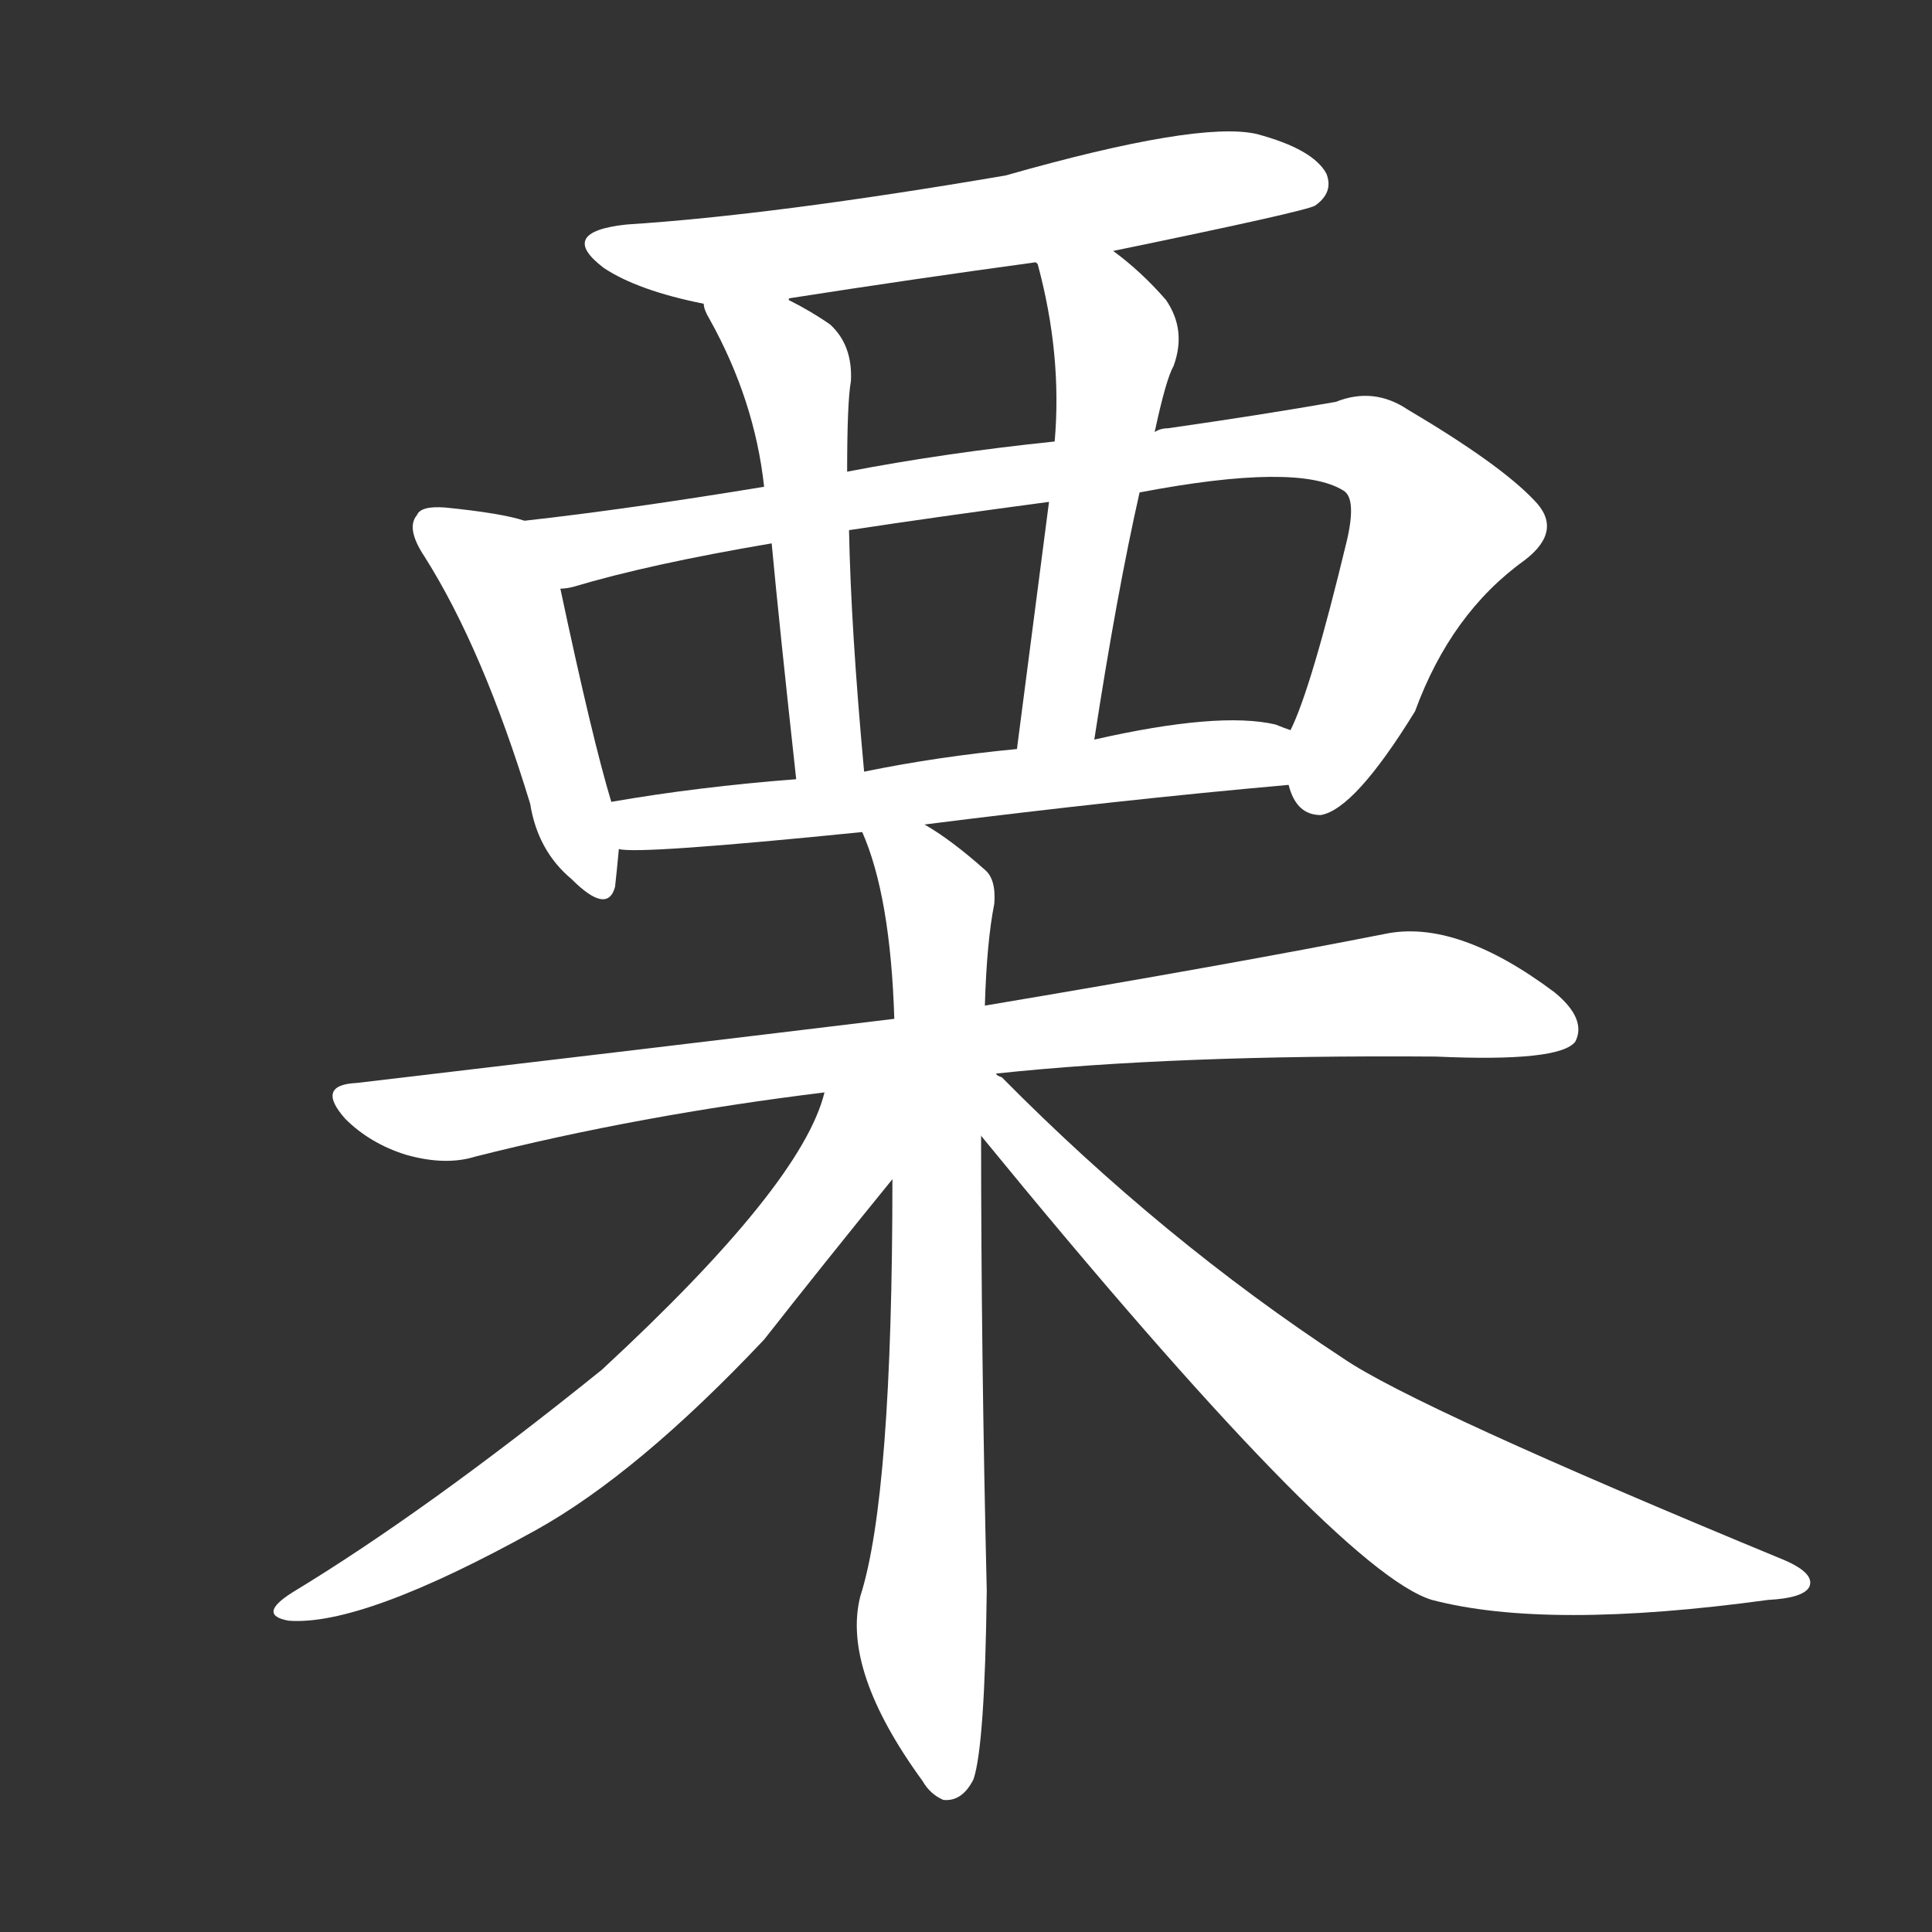 <svg version="1.1" viewBox="0 0 1024 1024" xmlns="http://www.w3.org/2000/svg">
  <rect x="0" y="0" width="1024" height="1024" fill="#333333" stroke="none"/>
  <g transform="scale(1, -1) translate(0, -900)">
    <style type="text/css">
        .stroke1 {fill: #FFFFFF;}
        .stroke2 {fill: #FFFFFF;}
        .stroke3 {fill: #FFFFFF;}
        .stroke4 {fill: #FFFFFF;}
        .stroke5 {fill: #FFFFFF;}
        .stroke6 {fill: #FFFFFF;}
        .stroke7 {fill: #FFFFFF;}
        .stroke8 {fill: #FFFFFF;}
        .stroke9 {fill: #FFFFFF;}
        .stroke10 {fill: #FFFFFF;}
        .stroke11 {fill: #FFFFFF;}
        .stroke12 {fill: #FFFFFF;}
        .stroke13 {fill: #FFFFFF;}
        .stroke14 {fill: #FFFFFF;}
        .stroke15 {fill: #FFFFFF;}
        .stroke16 {fill: #FFFFFF;}
        .stroke17 {fill: #FFFFFF;}
        .stroke18 {fill: #FFFFFF;}
        .stroke19 {fill: #FFFFFF;}
        .stroke20 {fill: #FFFFFF;}
        text {
            font-family: Helvetica;
            font-size: 50px;
            fill: #FFFFFF;}
            paint-order: stroke;
            stroke: #000000;
            stroke-width: 4px;
            stroke-linecap: butt;
            stroke-linejoin: miter;
            font-weight: 800;
        }
    </style>

    <path d="M 590 767 Q 692 788 697 791 Q 707 798 703 808 Q 696 821 666 829 Q 635 836 533 807 Q 410 786 332 781 Q 295 777 320 758 Q 338 746 373 739 L 418 741 Q 418 742 419 742 Q 483 752 549 761 L 590 767 Z" class="stroke1"/>
    <path d="M 278 624 Q 266 628 236 631 Q 223 632 221 627 Q 215 620 225 605 Q 256 556 281 474 Q 285 449 303 434 Q 322 415 326 430 Q 327 439 328 450 L 324 475 Q 314 508 297 588 C 291 617 290 621 278 624 Z" class="stroke2"/>
    <path d="M 683 484 Q 687 468 700 468 Q 718 471 750 523 Q 769 575 808 603 Q 829 619 813 635 Q 795 654 746 683 Q 728 695 708 687 Q 668 680 619 673 Q 615 673 612 671 L 559 666 Q 501 660 449 650 L 405 642 Q 332 630 278 624 C 248 620 268 581 297 588 Q 300 588 304 589 Q 344 601 409 612 L 450 619 Q 496 626 556 634 L 604 639 Q 688 655 712 640 Q 719 636 714 614 Q 695 535 684 513 C 676 493 676 493 683 484 Z" class="stroke3"/>
    <path d="M 373 739 Q 373 736 376 731 Q 400 688 405 642 L 409 612 Q 413 569 422 487 C 425 457 461 461 458 491 Q 451 567 450 619 L 449 650 Q 449 687 451 698 Q 452 717 440 728 Q 430 735 418 741 C 391 755 362 767 373 739 Z" class="stroke4"/>
    <path d="M 612 671 Q 618 699 622 706 Q 629 725 618 741 Q 605 756 590 767 C 566 785 539 789 549 761 L 550 760 Q 563 712 559 666 L 556 634 Q 550 588 539 503 C 535 473 575 478 580 508 Q 592 586 604 639 L 612 671 Z" class="stroke5"/>
    <path d="M 490 463 Q 593 476 683 484 C 713 487 712 504 684 513 Q 681 514 676 516 Q 646 523 580 508 L 539 503 Q 497 499 458 491 L 422 487 Q 370 483 324 475 C 294 470 298 451 328 450 Q 338 447 457 459 L 490 463 Z" class="stroke6"/>
    <path d="M 528 331 Q 622 341 761 340 Q 827 337 835 348 Q 841 360 824 374 Q 772 413 734 405 Q 653 389 522 367 L 474 360 Q 342 344 189 326 Q 167 325 183 307 Q 196 294 215 288 Q 236 282 252 287 Q 339 309 437 321 L 528 331 Z" class="stroke7"/>
    <path d="M 522 367 Q 523 401 527 421 Q 528 434 522 439 Q 504 455 490 463 C 465 479 447 487 457 459 Q 472 425 474 360 L 473 275 Q 473 107 456 54 Q 446 15 489 -44 Q 493 -51 500 -54 Q 510 -55 516 -43 Q 522 -25 523 57 Q 520 183 520 298 L 522 367 Z" class="stroke8"/>
    <path d="M 437 321 Q 425 272 319 174 Q 226 99 155 56 Q 136 44 153 41 Q 192 38 284 89 Q 338 119 405 190 Q 438 232 473 275 C 517 329 454 370 437 321 Z" class="stroke9"/>
    <path d="M 520 298 Q 709 67 759 52 Q 820 36 937 52 Q 956 53 959 59 Q 962 66 946 73 Q 750 154 712 180 Q 616 243 531 329 Q 528 330 528 331 C 506 351 491 333 520 298 Z" class="stroke10"/>
</g></svg>